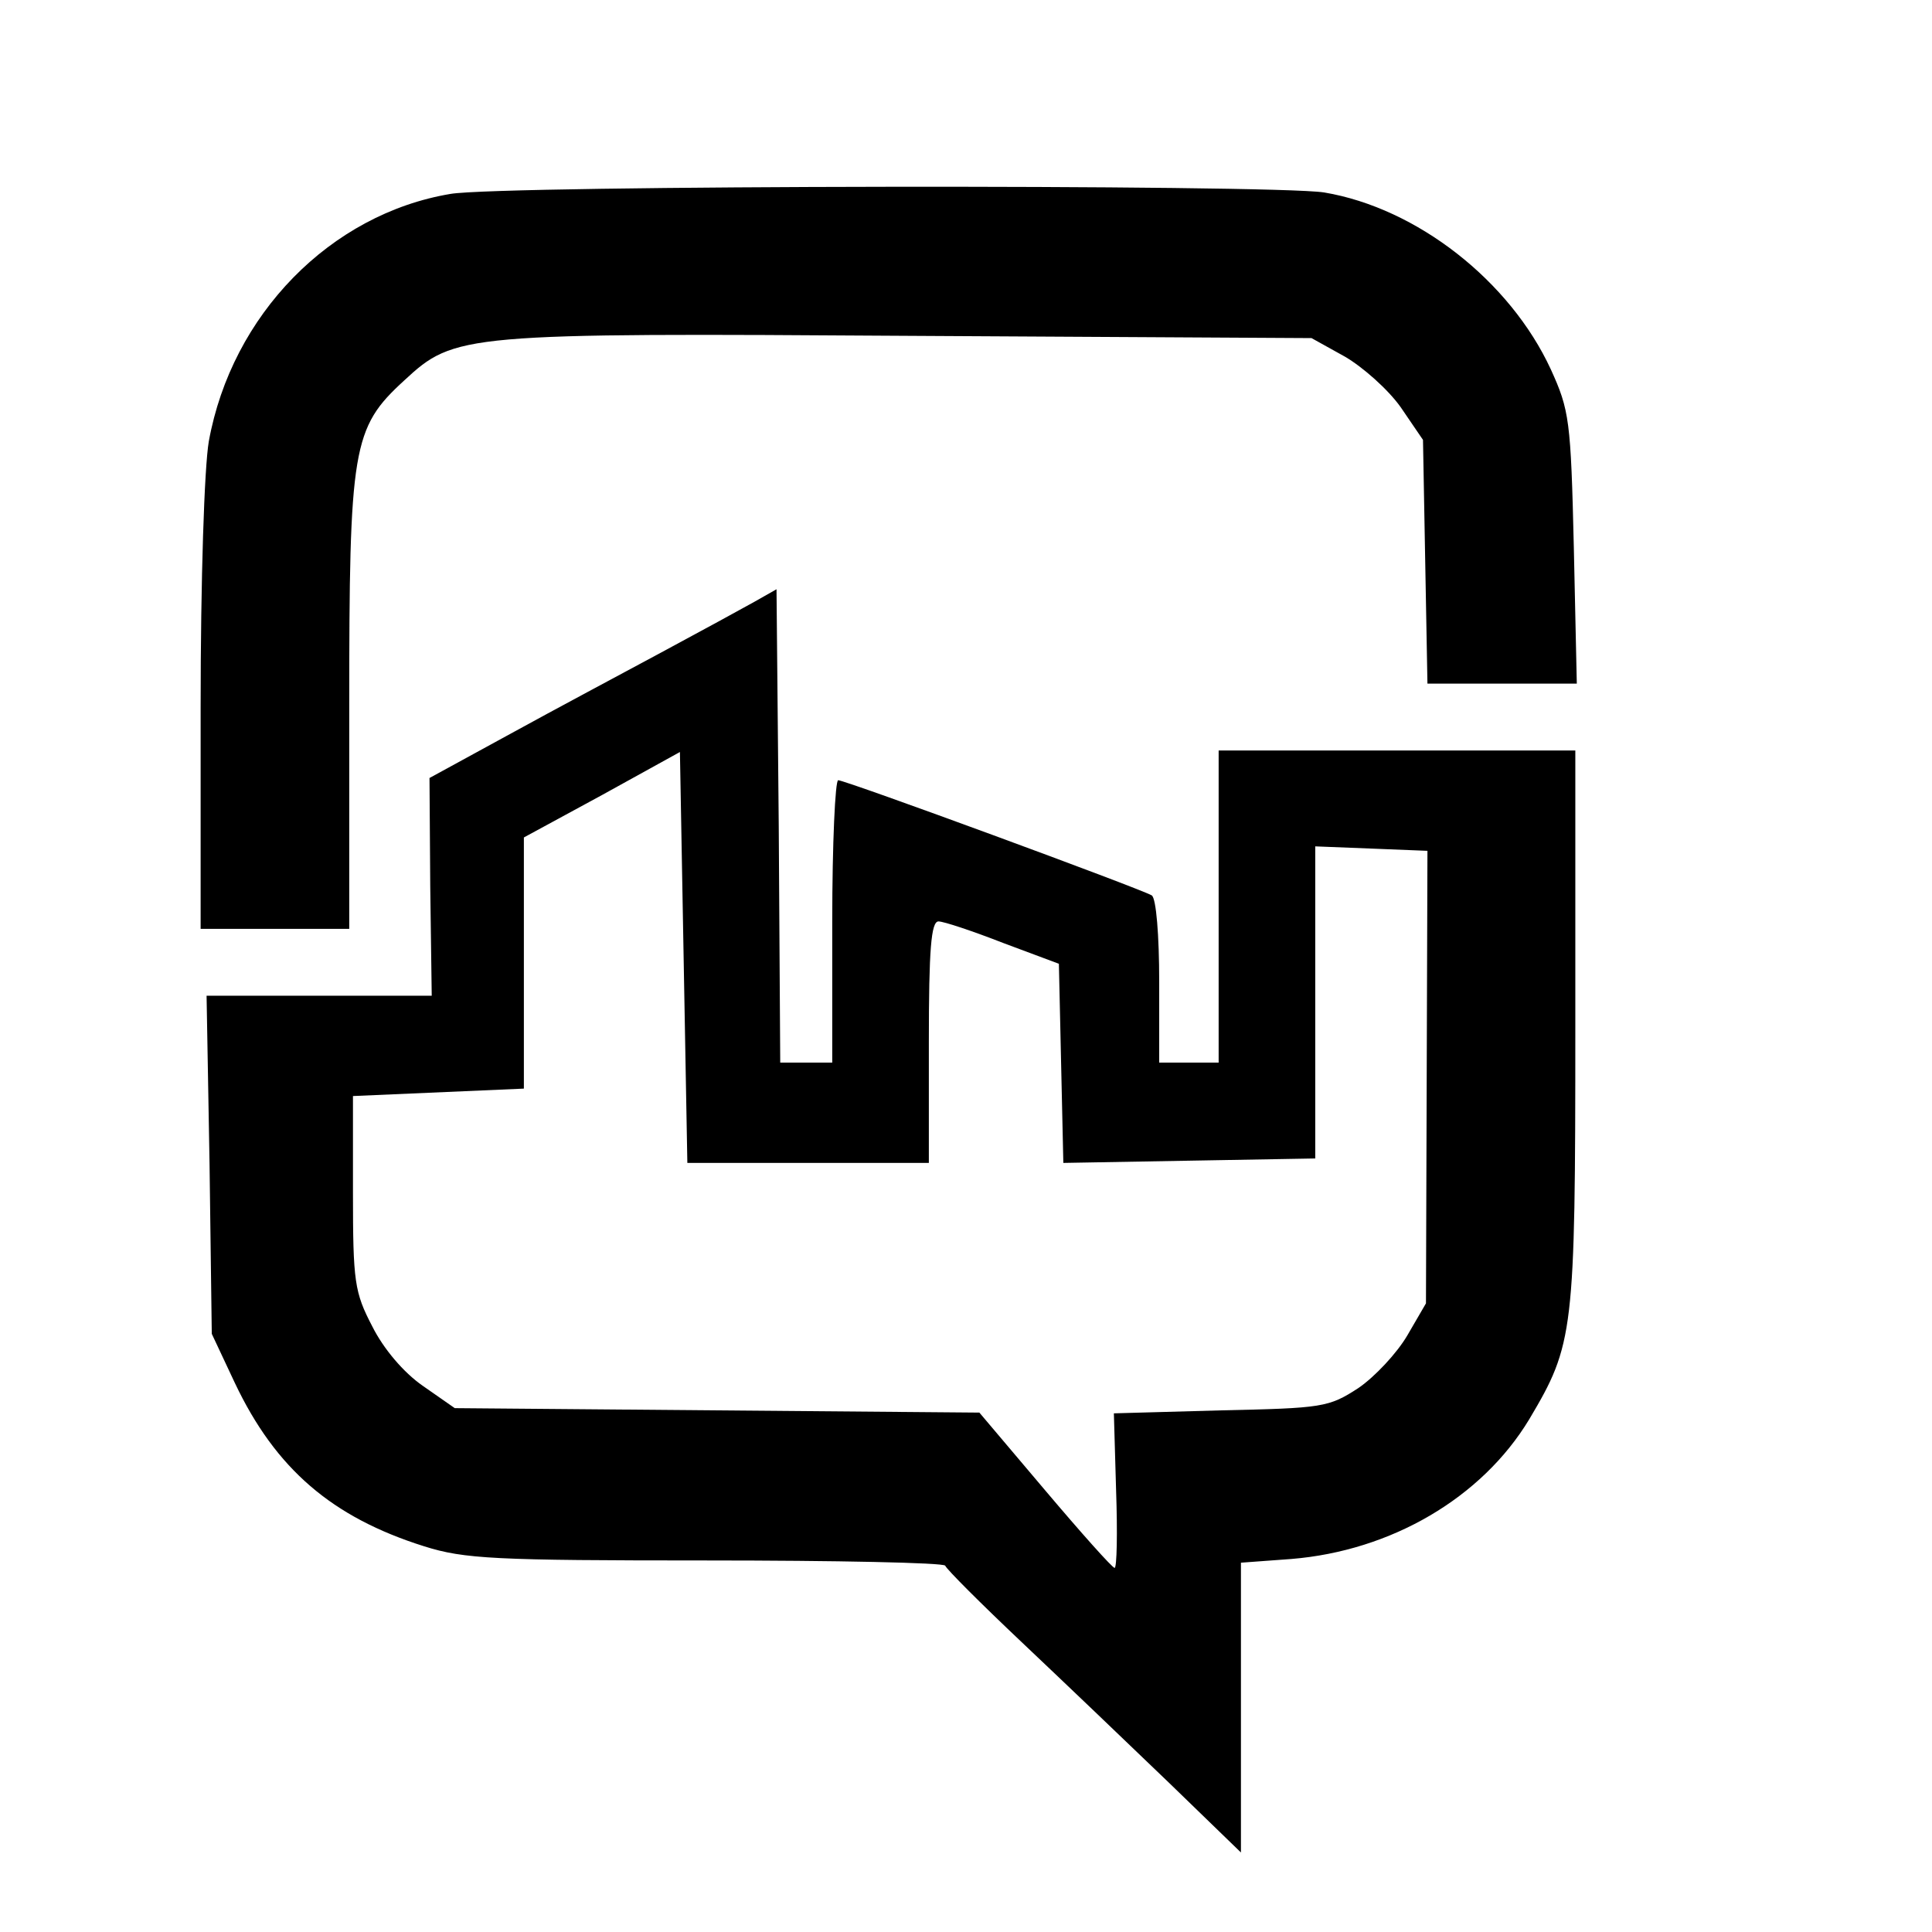 <?xml version="1.0" standalone="no"?>
<!DOCTYPE svg PUBLIC "-//W3C//DTD SVG 20010904//EN"
 "http://www.w3.org/TR/2001/REC-SVG-20010904/DTD/svg10.dtd">
<svg version="1.0" xmlns="http://www.w3.org/2000/svg"
 width="260pt" height="260pt" viewBox="0 0 260 260"
 preserveAspectRatio="xMidYMid meet">
<g transform="translate(0,260) scale(0.1,-0.1)"
fill="#000000" stroke="none">
<path d="M606 2339 c-161 -27 -294 -162 -325 -333 -6 -35 -11 -185 -11 -358
l0 -298 100 0 100 0 0 298 c0 350 4 376 74 440 68 63 78 64 686 60 l535 -3 45
-25 c24 -14 58 -44 75 -68 l30 -44 3 -164 3 -164 101 0 100 0 -4 183 c-4 172
-6 185 -31 240 -55 119 -180 217 -305 238 -70 11 -1107 10 -1176 -2z"/>
<path d="M1015 1790 c-16 -9 -73 -40 -125 -68 -52 -28 -144 -77 -204 -110
l-108 -59 1 -146 2 -147 -151 0 -152 0 4 -227 3 -228 31 -66 c55 -116 131
-181 255 -220 54 -17 95 -19 379 -19 175 0 320 -3 322 -7 2 -5 48 -51 103
-103 55 -52 144 -137 198 -189 l97 -94 0 195 0 195 68 5 c134 11 256 82 320
188 60 101 62 116 62 527 l0 373 -240 0 -240 0 0 -210 0 -210 -40 0 -40 0 0
109 c0 62 -4 112 -10 116 -15 9 -412 155 -422 155 -4 0 -8 -85 -8 -190 l0
-190 -35 0 -35 0 -2 318 -3 319 -30 -17z m73 -755 l162 0 0 163 c0 124 3 162
13 162 7 0 46 -13 87 -29 l75 -28 3 -134 3 -134 169 3 170 3 0 210 0 210 76
-3 75 -3 -1 -305 -1 -304 -25 -43 c-14 -24 -44 -56 -66 -71 -40 -26 -48 -27
-185 -30 l-144 -4 3 -104 c2 -57 1 -104 -2 -104 -3 0 -45 47 -94 105 l-88 104
-353 3 -353 3 -43 30 c-26 18 -53 50 -68 80 -24 46 -26 60 -26 180 l0 130 115
5 115 5 0 169 0 169 105 57 105 58 5 -277 5 -276 163 0z"/>
</g>
</svg>

